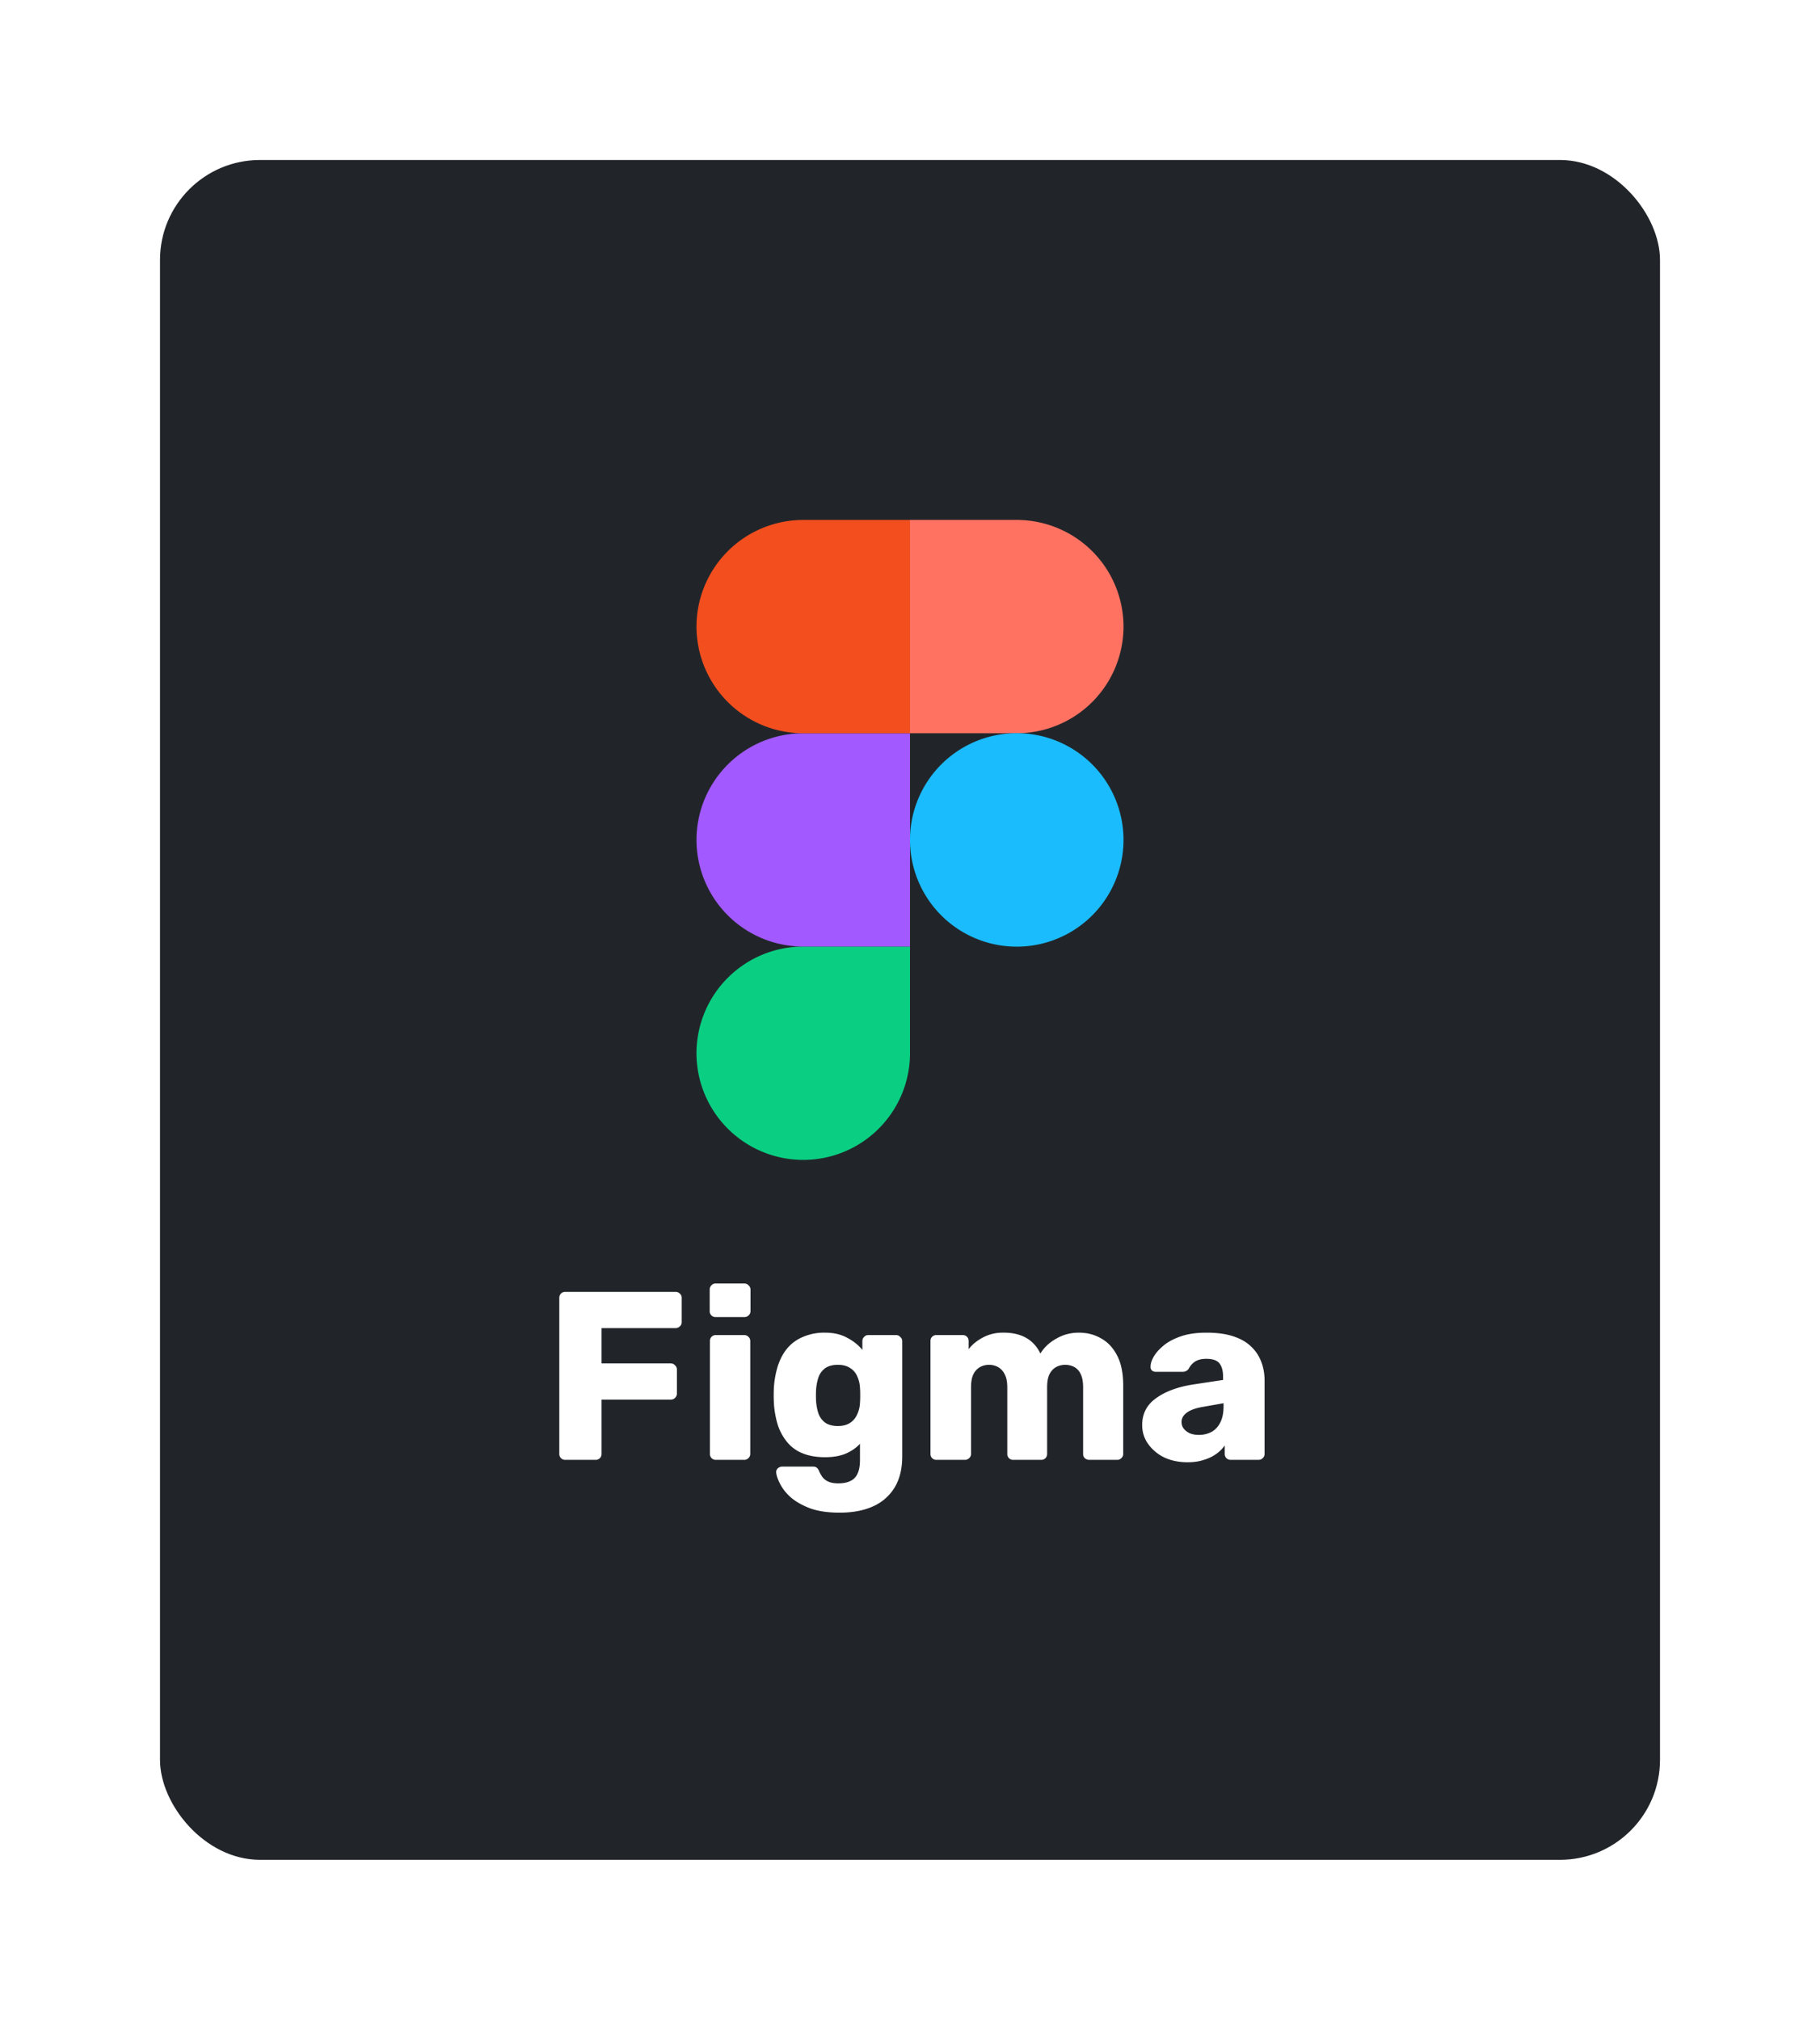 <svg width="91" height="101" fill="none" xmlns="http://www.w3.org/2000/svg"><g filter="url(#a)"><rect x="8" y="6" width="75" height="85" rx="5" fill="#212529"/><g clip-path="url(#b)"><path d="M40.163 56a5.337 5.337 0 0 0 5.337-5.333v-5.334h-5.337a5.337 5.337 0 0 0-5.338 5.334A5.337 5.337 0 0 0 40.162 56Z" fill="#0ACF83"/><path d="M34.825 40a5.337 5.337 0 0 1 5.337-5.333H45.5v10.666h-5.337A5.337 5.337 0 0 1 34.825 40Z" fill="#A259FF"/><path d="M34.825 29.333A5.337 5.337 0 0 1 40.162 24H45.5v10.667h-5.337a5.337 5.337 0 0 1-5.338-5.334Z" fill="#F24E1E"/><path d="M45.5 24h5.337a5.337 5.337 0 0 1 5.338 5.333 5.337 5.337 0 0 1-5.338 5.334H45.5V24Z" fill="#FF7262"/><path d="M56.175 40A5.337 5.337 0 0 1 45.5 40a5.337 5.337 0 0 1 10.675 0Z" fill="#1ABCFE"/></g><path d="M28.265 71a.292.292 0 0 1-.216-.084.292.292 0 0 1-.084-.216v-7.8c0-.088.028-.16.084-.216a.292.292 0 0 1 .216-.084h5.508c.088 0 .16.028.216.084a.274.274 0 0 1 .096.216v1.212c0 .088-.032.16-.096.216a.292.292 0 0 1-.216.084h-3.696v1.764h3.456c.088 0 .16.032.216.096a.274.274 0 0 1 .096.216v1.2c0 .08-.032.152-.096.216a.292.292 0 0 1-.216.084h-3.456V70.7c0 .088-.028.16-.084.216a.292.292 0 0 1-.216.084h-1.512Zm7.532 0a.292.292 0 0 1-.216-.084.292.292 0 0 1-.084-.216v-5.64c0-.088.028-.16.084-.216a.292.292 0 0 1 .216-.084h1.416c.08 0 .148.028.204.084a.274.274 0 0 1 .096.216v5.64c0 .088-.032.16-.096.216a.278.278 0 0 1-.204.084h-1.416Zm-.012-7.14a.292.292 0 0 1-.216-.084.292.292 0 0 1-.084-.216v-1.068c0-.088.028-.16.084-.216a.274.274 0 0 1 .216-.096h1.428c.088 0 .16.032.216.096a.274.274 0 0 1 .096.216v1.068c0 .088-.032.16-.096.216a.292.292 0 0 1-.216.084h-1.428Zm6.194 9.78c-.616 0-1.128-.08-1.536-.24-.4-.16-.72-.352-.96-.576a2.305 2.305 0 0 1-.504-.672c-.104-.216-.16-.388-.168-.516a.242.242 0 0 1 .084-.216.335.335 0 0 1 .228-.084h1.524c.072 0 .132.016.18.048.056.04.1.104.132.192.04.088.092.18.156.276a.746.746 0 0 0 .288.228c.128.064.3.096.516.096.24 0 .44-.04.6-.12a.712.712 0 0 0 .36-.372c.08-.168.12-.396.12-.684v-.804c-.184.2-.42.364-.708.492-.288.12-.636.18-1.044.18-.408 0-.768-.06-1.08-.18a1.93 1.93 0 0 1-.78-.54 2.657 2.657 0 0 1-.492-.876 4.648 4.648 0 0 1-.204-1.188 8.115 8.115 0 0 1 0-.624 4.58 4.58 0 0 1 .204-1.164c.112-.344.272-.64.48-.888.216-.248.48-.436.792-.564a2.681 2.681 0 0 1 1.08-.204c.432 0 .8.084 1.104.252.312.16.568.364.768.612v-.444c0-.08.028-.148.084-.204a.274.274 0 0 1 .216-.096h1.38c.088 0 .16.032.216.096a.261.261 0 0 1 .096.204v5.772c0 .608-.124 1.12-.372 1.536a2.375 2.375 0 0 1-1.068.948c-.464.216-1.028.324-1.692.324Zm-.084-4.332c.256 0 .464-.056.624-.168a.964.964 0 0 0 .348-.432c.08-.176.124-.364.132-.564.008-.088.012-.212.012-.372s-.004-.28-.012-.36a1.52 1.52 0 0 0-.132-.576.894.894 0 0 0-.348-.42c-.16-.112-.368-.168-.624-.168-.264 0-.476.056-.636.168a.977.977 0 0 0-.336.456 2.565 2.565 0 0 0-.12.636 6.077 6.077 0 0 0 0 .54c.016.232.056.444.12.636a.977.977 0 0 0 .336.456c.16.112.372.168.636.168ZM46.825 71a.292.292 0 0 1-.217-.084.292.292 0 0 1-.084-.216v-5.64c0-.088.028-.16.084-.216a.292.292 0 0 1 .216-.084h1.308c.088 0 .16.028.216.084a.292.292 0 0 1 .084.216v.408c.16-.216.384-.404.672-.564a2.075 2.075 0 0 1 1.02-.264c.92-.016 1.552.332 1.896 1.044.184-.304.448-.552.792-.744.344-.2.72-.3 1.128-.3.416 0 .788.096 1.116.288.336.184.604.472.804.864.2.384.3.884.3 1.5V70.7c0 .088-.032.16-.096.216a.278.278 0 0 1-.204.084h-1.392a.335.335 0 0 1-.228-.084.292.292 0 0 1-.084-.216v-3.324c0-.28-.04-.5-.12-.66a.757.757 0 0 0-.324-.36.985.985 0 0 0-.9 0 .82.82 0 0 0-.336.36c-.08.16-.12.38-.12.66V70.7c0 .088-.028.16-.084.216a.292.292 0 0 1-.216.084h-1.392a.292.292 0 0 1-.216-.084.292.292 0 0 1-.084-.216v-3.324c0-.28-.044-.5-.132-.66a.82.82 0 0 0-.336-.36.96.96 0 0 0-.888 0 .82.82 0 0 0-.336.36c-.08.16-.12.376-.12.648V70.7c0 .088-.032.16-.096.216a.292.292 0 0 1-.216.084h-1.416Zm12.552.12c-.432 0-.82-.08-1.164-.24a2.145 2.145 0 0 1-.804-.672c-.2-.28-.3-.596-.3-.948 0-.568.232-1.016.696-1.344.464-.336 1.08-.564 1.848-.684l1.5-.228v-.168c0-.288-.06-.508-.18-.66-.12-.152-.34-.228-.66-.228-.224 0-.408.044-.552.132a.942.942 0 0 0-.324.36.345.345 0 0 1-.3.156h-1.344c-.088 0-.156-.024-.204-.072a.243.243 0 0 1-.06-.192c0-.144.052-.308.156-.492.112-.192.28-.38.504-.564.224-.184.512-.336.864-.456s.776-.18 1.272-.18c.52 0 .964.06 1.332.18.368.12.664.288.888.504.232.216.404.472.516.768.112.288.168.608.168.96V70.7c0 .088-.032.16-.096.216a.278.278 0 0 1-.204.084h-1.392a.292.292 0 0 1-.216-.084.292.292 0 0 1-.084-.216v-.42a1.742 1.742 0 0 1-.42.42 2.055 2.055 0 0 1-.624.3c-.232.08-.504.12-.816.12Zm.564-1.368c.232 0 .44-.048.624-.144.192-.104.34-.26.444-.468.112-.216.168-.484.168-.804v-.168l-1.02.18c-.376.064-.652.164-.828.3-.168.128-.252.28-.252.456 0 .136.04.252.12.348.08.096.184.172.312.228.128.048.272.072.432.072Z" fill="#fff"/></g><defs><clipPath id="b"><path fill="#fff" transform="translate(34.823 24)" d="M0 0h21.353v32H0z"/></clipPath><filter id="a" x="0" y="0" width="91" height="101" filterUnits="userSpaceOnUse" color-interpolation-filters="sRGB"><feFlood flood-opacity="0" result="BackgroundImageFix"/><feColorMatrix in="SourceAlpha" values="0 0 0 0 0 0 0 0 0 0 0 0 0 0 0 0 0 0 127 0" result="hardAlpha"/><feOffset dy="2"/><feGaussianBlur stdDeviation="4"/><feColorMatrix values="0 0 0 0 0 0 0 0 0 0 0 0 0 0 0 0 0 0 0.75 0"/><feBlend in2="BackgroundImageFix" result="effect1_dropShadow_505_172"/><feBlend in="SourceGraphic" in2="effect1_dropShadow_505_172" result="shape"/></filter></defs></svg>